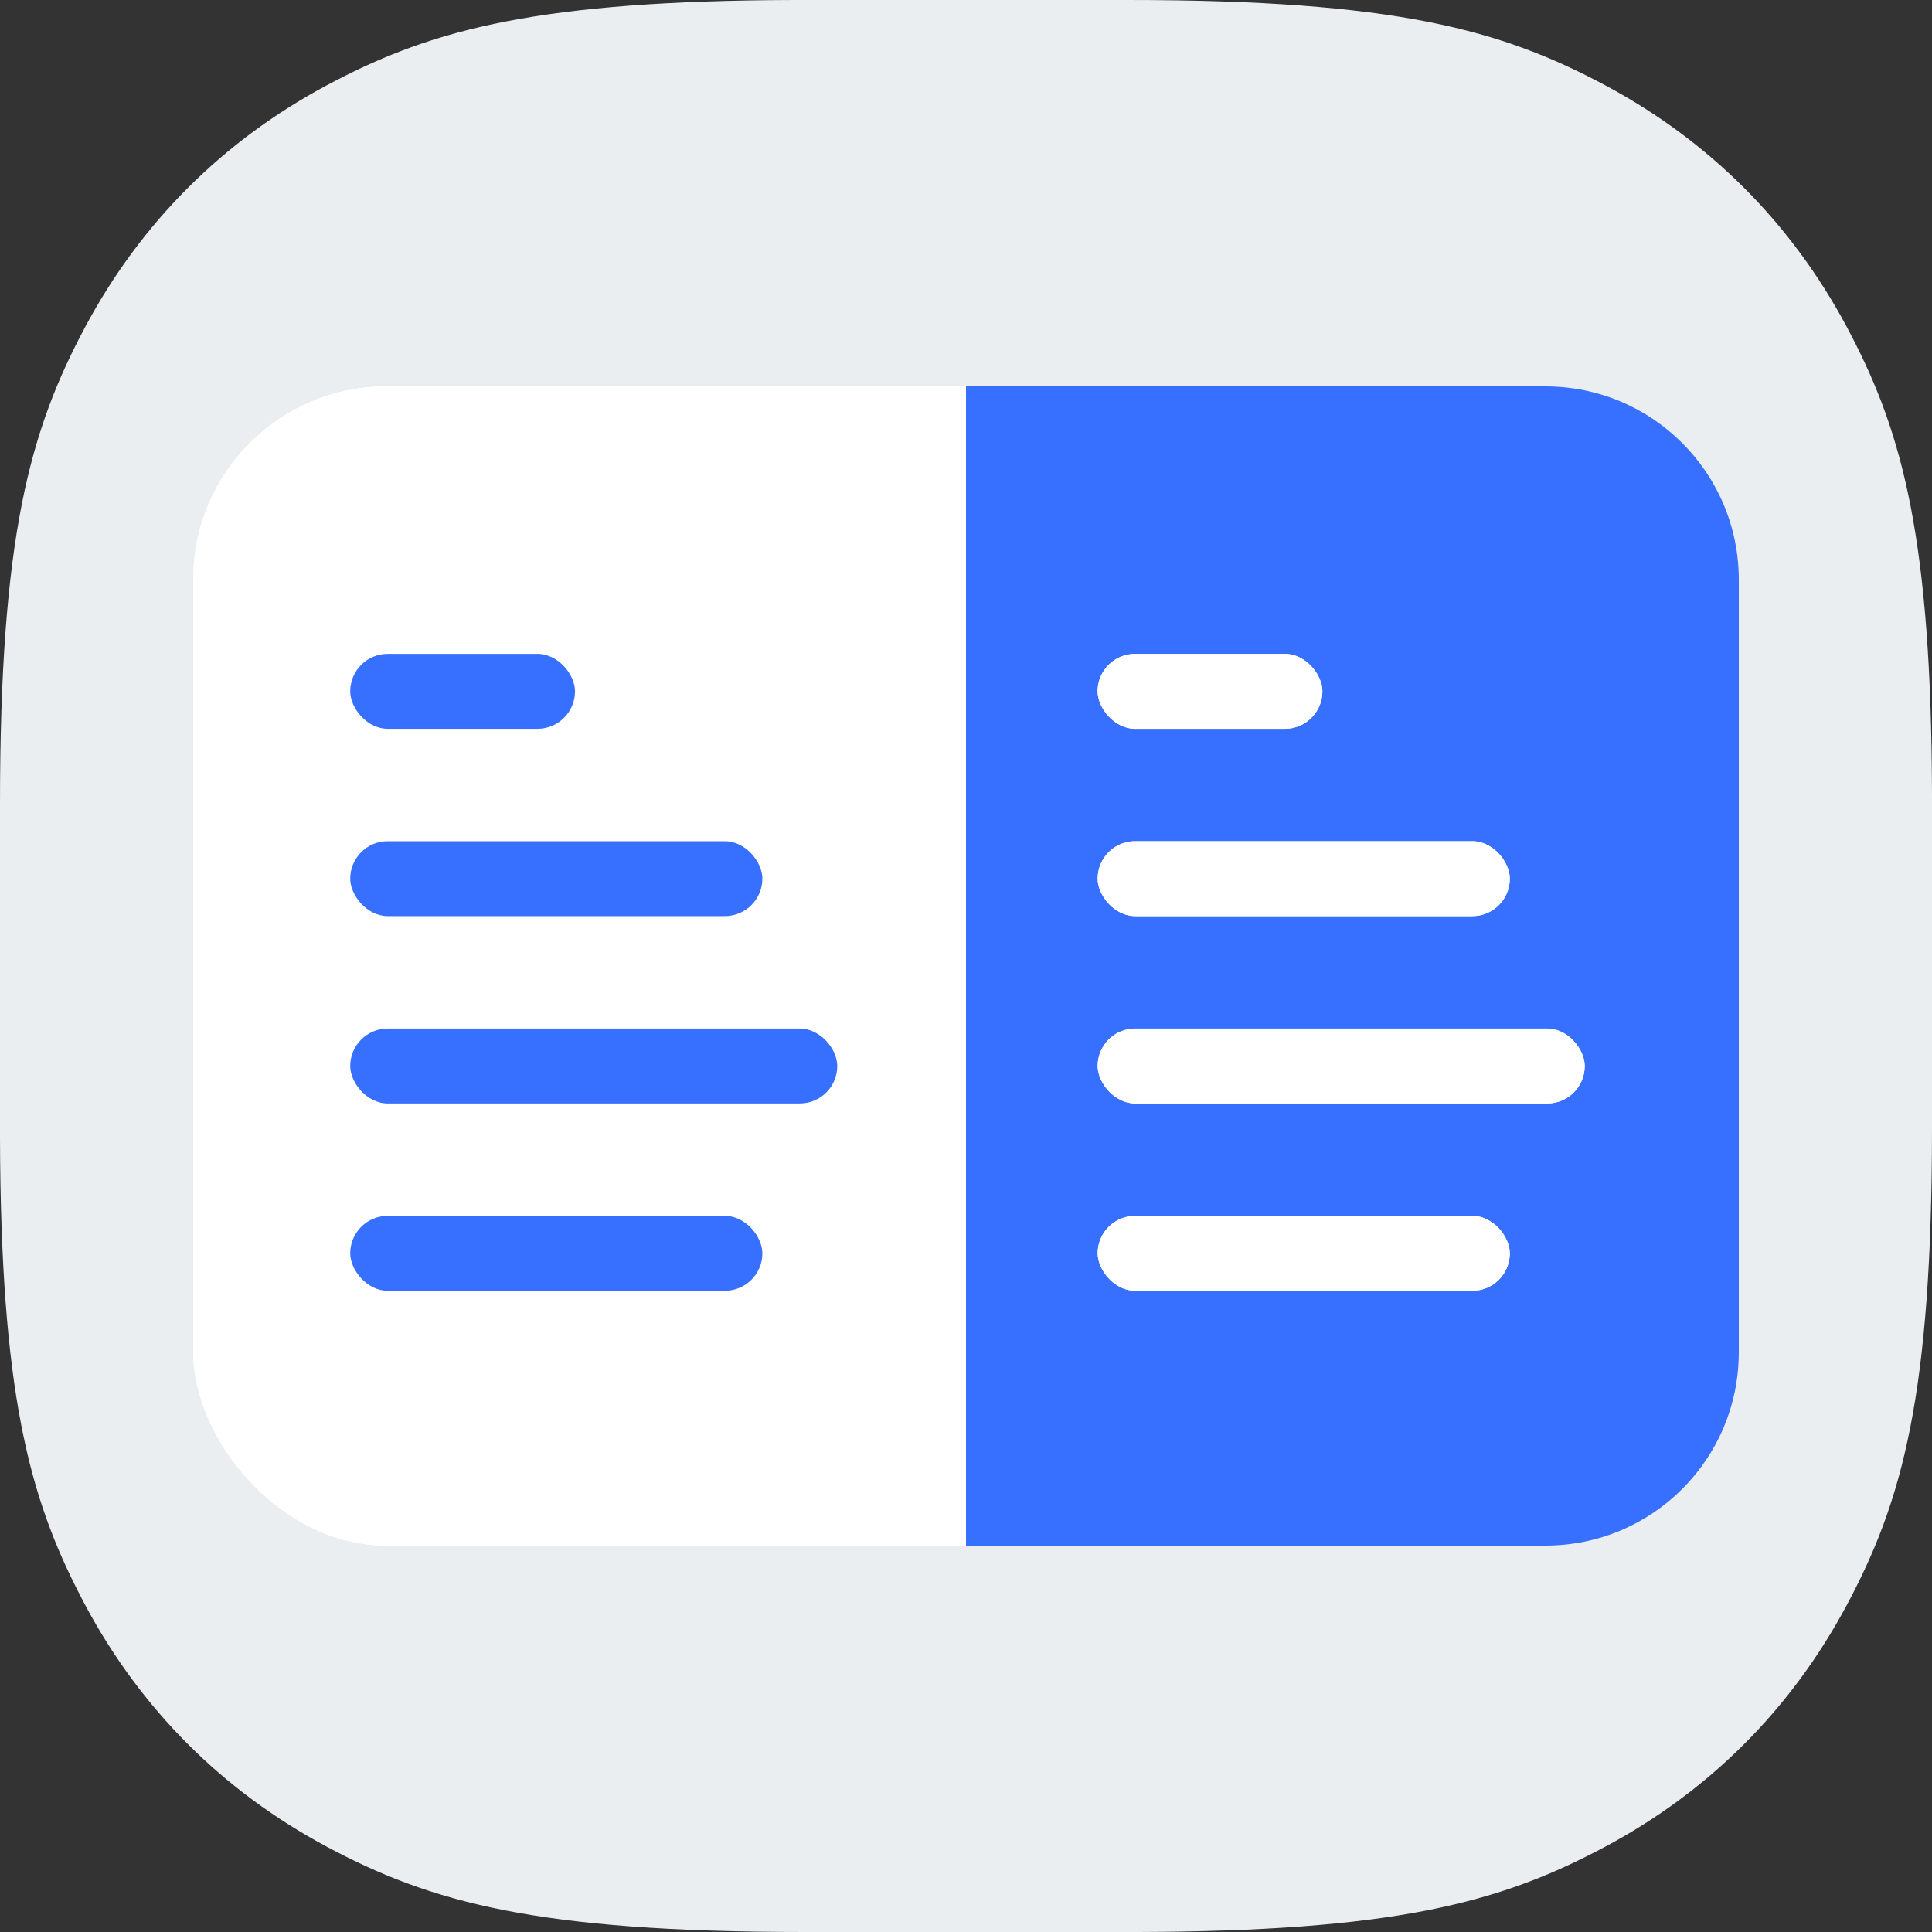 <svg width="40" height="40" viewBox="0 0 40 40" fill="none" xmlns="http://www.w3.org/2000/svg">
    <rect x="0" y="0" width="40" height="40" fill="#333333" stroke="none"/>
    <path fill-rule="evenodd" clip-rule="evenodd" d="M16.442 0H23.346C28.884 0 31.081 0.614 33.235 1.766C35.39 2.919 37.081 4.61 38.234 6.765L38.321 6.931C39.403 9.007 39.985 11.2 40 16.442V23.346C40 28.884 39.386 31.081 38.234 33.235C37.081 35.39 35.39 37.081 33.235 38.234L33.069 38.321C30.993 39.403 28.8 39.985 23.558 40H16.654C11.117 40 8.92 39.386 6.765 38.234C4.61 37.081 2.919 35.39 1.766 33.235L1.679 33.069C0.597 30.993 0.015 28.8 0 23.558V16.654C0 11.117 0.614 8.92 1.766 6.765C2.919 4.61 4.61 2.919 6.765 1.766L6.931 1.679C9.007 0.597 11.2 0.015 16.442 0Z" fill="#EBEEF1"/>
    <rect x="4" y="8" width="31.648" height="24" rx="4" fill="white"/>
    <rect x="4" y="8" width="31.648" height="24" rx="4" fill="white"/>
    <path d="M20 8H32C34.209 8 36 9.791 36 12V28C36 30.209 34.209 32 32 32H20V8Z" fill="white"/>
    <path d="M20 8H32C34.209 8 36 9.791 36 12V28C36 30.209 34.209 32 32 32H20V8Z" fill="#376FFF"/>
    <rect x="22.726" y="21.295" width="10.084" height="1.551" rx="0.776" fill="white"/>
    <rect x="22.726" y="21.295" width="10.084" height="1.551" rx="0.776" fill="white"/>
    <rect x="22.726" y="17.416" width="8.533" height="1.551" rx="0.776" fill="white"/>
    <rect x="22.726" y="17.416" width="8.533" height="1.551" rx="0.776" fill="white"/>
    <rect x="22.725" y="13.538" width="4.654" height="1.551" rx="0.776" fill="white"/>
    <rect x="22.725" y="13.538" width="4.654" height="1.551" rx="0.776" fill="white"/>
    <rect x="22.726" y="25.173" width="8.533" height="1.551" rx="0.776" fill="white"/>
    <rect x="22.726" y="25.173" width="8.533" height="1.551" rx="0.776" fill="white"/>
    <rect x="7.251" y="21.295" width="10.084" height="1.551" rx="0.776" fill="white"/>
    <rect x="7.251" y="21.295" width="10.084" height="1.551" rx="0.776" fill="#376FFF"/>
    <rect x="7.251" y="17.416" width="8.533" height="1.551" rx="0.776" fill="white"/>
    <rect x="7.251" y="17.416" width="8.533" height="1.551" rx="0.776" fill="#376FFF"/>
    <rect x="7.251" y="13.538" width="4.654" height="1.551" rx="0.776" fill="white"/>
    <rect x="7.251" y="13.538" width="4.654" height="1.551" rx="0.776" fill="#376FFF"/>
    <rect x="7.251" y="25.173" width="8.533" height="1.551" rx="0.776" fill="white"/>
    <rect x="7.251" y="25.173" width="8.533" height="1.551" rx="0.776" fill="#376FFF"/>
</svg>
